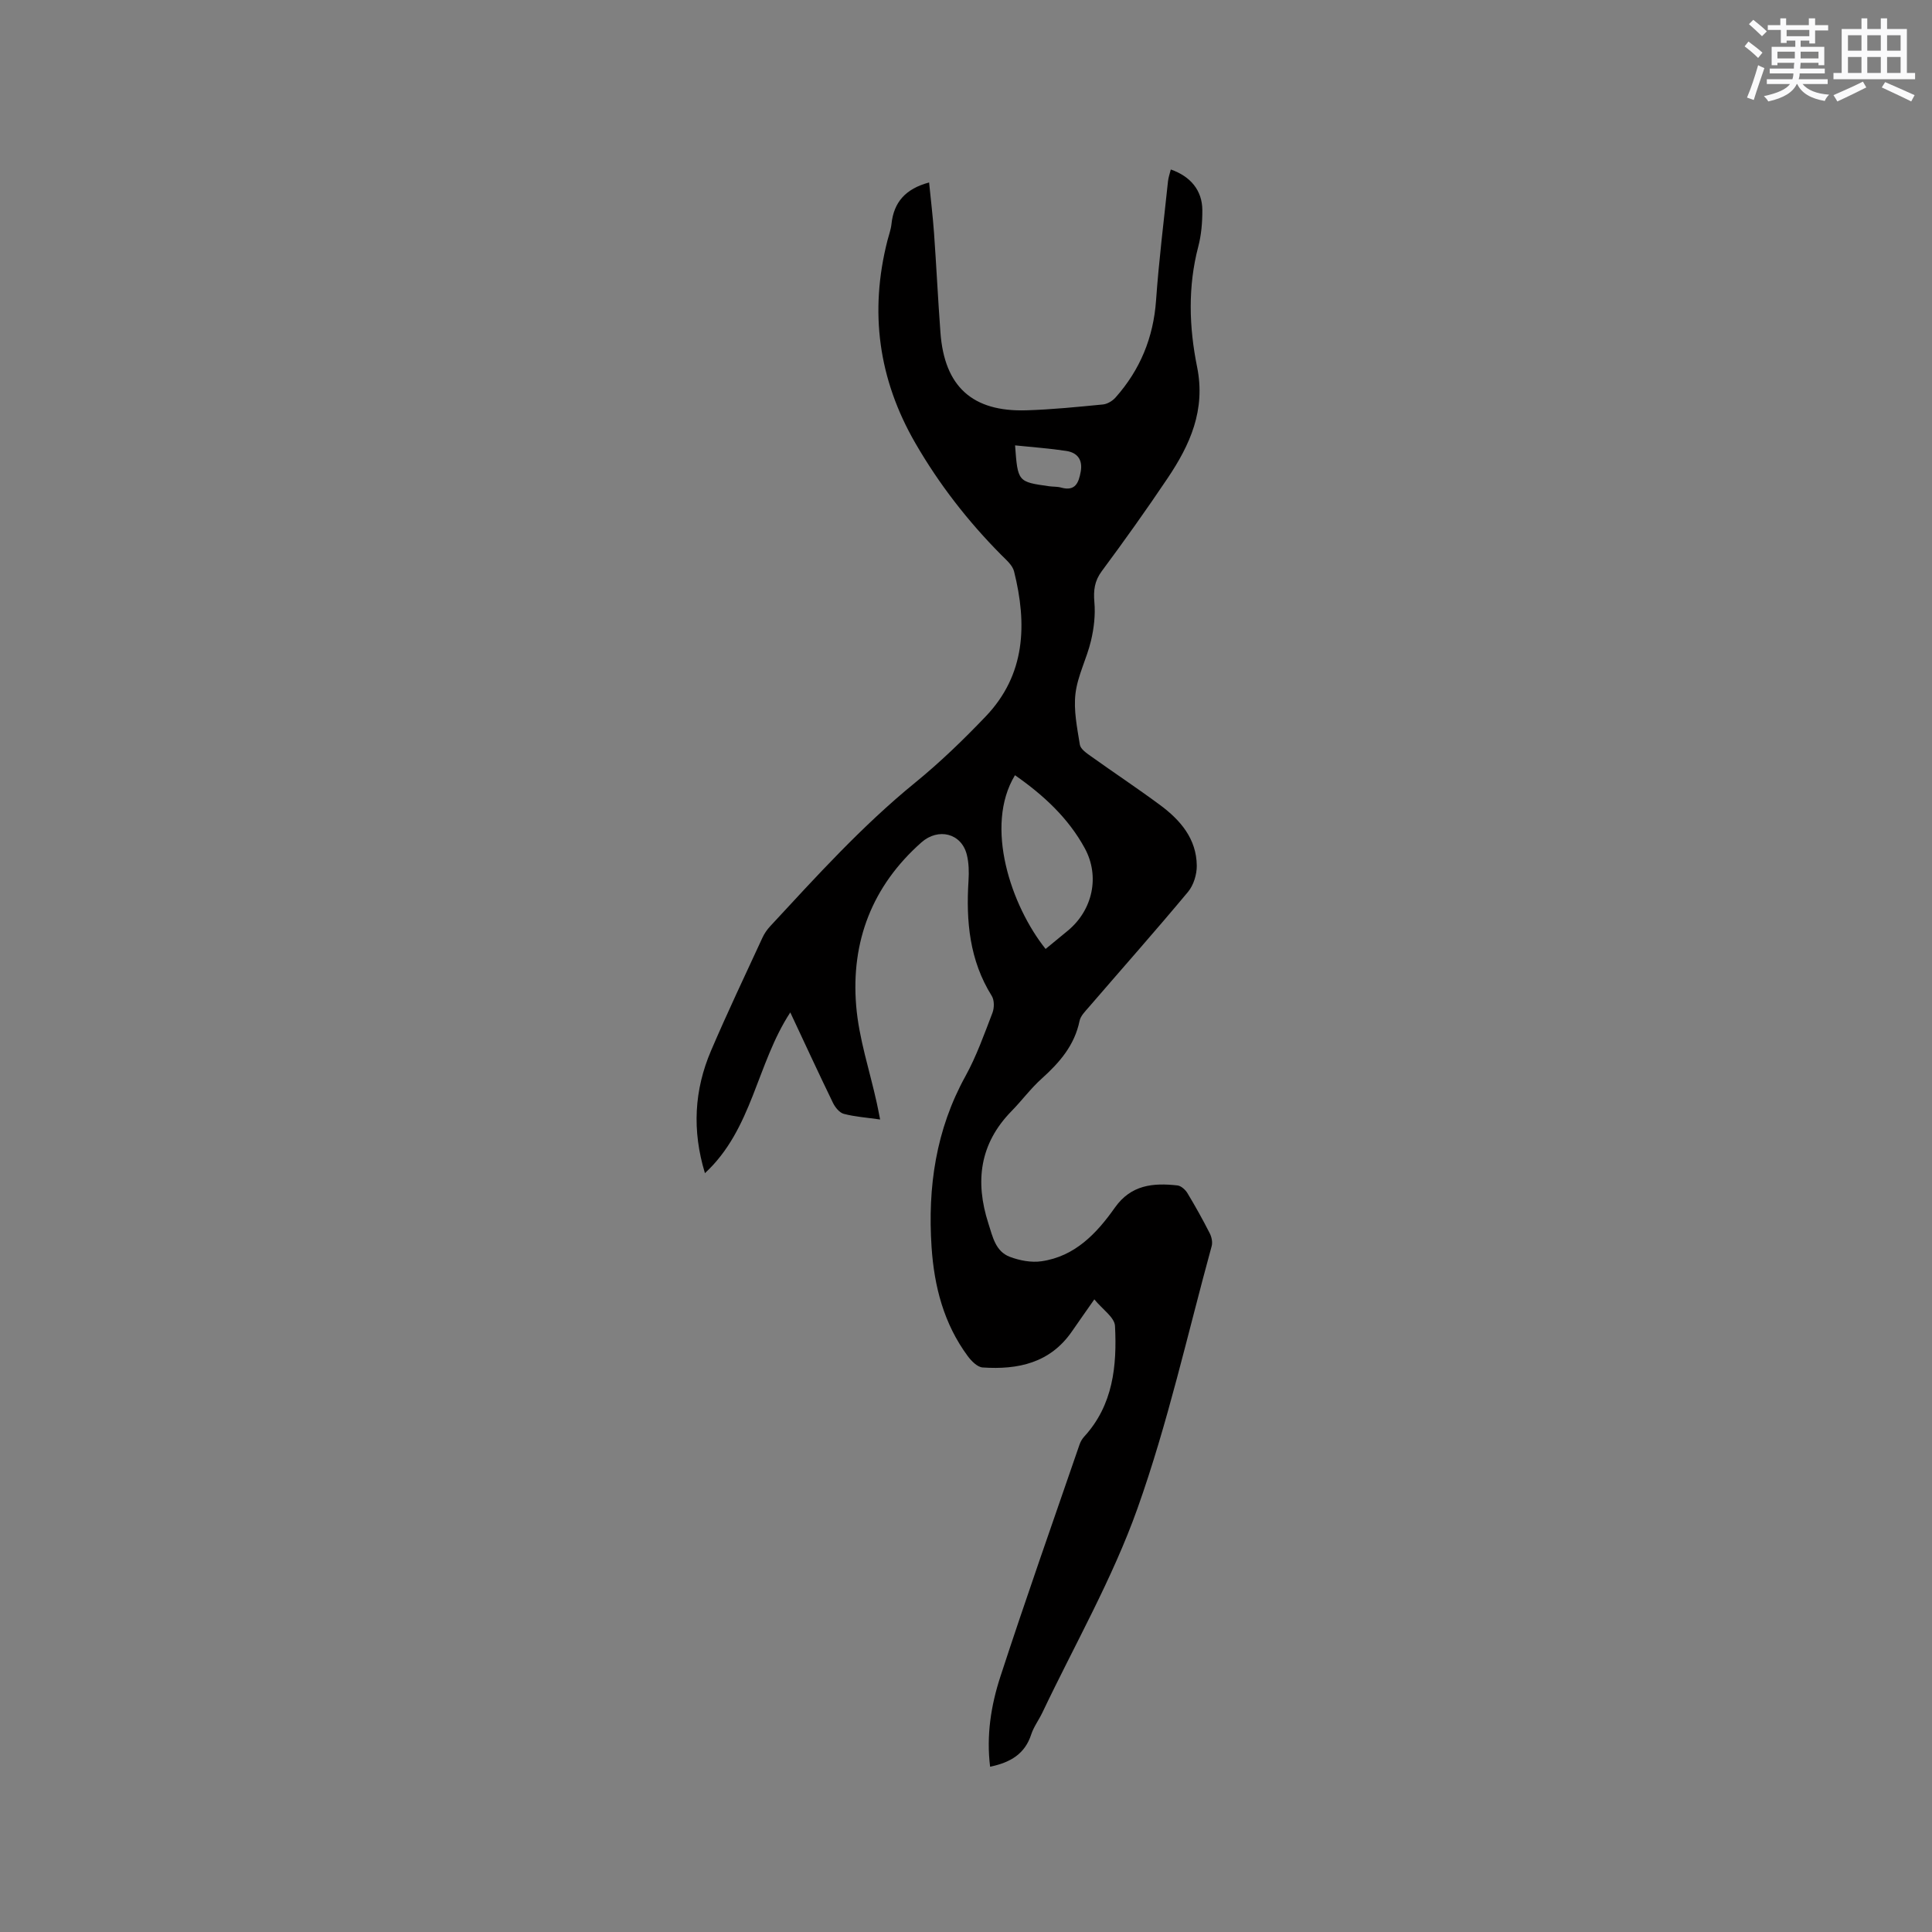 <svg enable-background="new 0 0 400 400" viewBox="0 0 400 400" xmlns="http://www.w3.org/2000/svg"><rect x="0" y="0" width="400" height="400" fill="#808080" stroke="none"/><path d="m204.99 365.78c-.8-6.49.19-12.71 2.12-18.63 5.25-16.1 10.89-32.07 16.4-48.08.2-.59.54-1.17.96-1.63 6-6.55 6.8-14.67 6.38-22.91-.09-1.79-2.61-3.45-4.28-5.51-1.79 2.56-3.23 4.59-4.64 6.64-4.52 6.55-11.18 7.95-18.48 7.46-1.09-.07-2.32-1.32-3.08-2.34-4.96-6.7-6.96-14.45-7.5-22.61-.82-12.38.89-24.26 7.01-35.35 2.29-4.15 3.89-8.69 5.6-13.13.39-1.02.4-2.62-.15-3.5-4.61-7.38-5.34-15.46-4.81-23.86.11-1.78.08-3.65-.35-5.37-1.12-4.49-5.94-5.61-9.39-2.56-10.21 9.03-14.61 20.52-13.52 33.81.55 6.79 2.8 13.44 4.27 20.15.22 1 .41 2.01.69 3.42-2.79-.4-5.21-.56-7.52-1.17-.89-.23-1.79-1.34-2.24-2.27-2.95-6.07-5.78-12.21-8.84-18.73-6.99 10.69-7.83 24.18-17.67 33.28-2.7-8.87-2.21-17.24 1.26-25.35 3.37-7.88 7.06-15.63 10.65-23.41.39-.85.95-1.66 1.59-2.35 9.58-10.34 19.03-20.79 30.02-29.74 5.17-4.21 9.99-8.88 14.6-13.7 8.29-8.67 8.6-19.15 5.88-30.04-.32-1.29-1.65-2.4-2.67-3.43-6.9-6.96-12.86-14.63-17.77-23.13-7.64-13.22-9.54-27.19-5.77-41.96.29-1.13.71-2.25.83-3.39.47-4.5 2.88-7.3 7.79-8.61.34 3.47.77 6.96 1.02 10.46.49 6.87.82 13.76 1.33 20.63.83 11.15 6.6 16.43 17.8 16.08 5.29-.16 10.57-.7 15.84-1.21.92-.09 1.98-.73 2.61-1.44 5.09-5.73 7.84-12.39 8.39-20.12.58-8.23 1.61-16.43 2.47-24.64.09-.82.38-1.62.58-2.45 4.11 1.43 6.51 4.35 6.53 8.4.01 2.52-.2 5.13-.84 7.56-2.18 8.3-1.91 16.69-.25 24.89 1.82 8.95-1.45 16.16-6.12 23.1-4.37 6.51-8.93 12.9-13.6 19.2-1.53 2.06-1.75 3.99-1.54 6.45.23 2.62-.09 5.38-.7 7.96-.87 3.69-2.76 7.21-3.21 10.92-.42 3.46.34 7.09.9 10.6.14.91 1.39 1.76 2.29 2.4 4.74 3.39 9.6 6.61 14.29 10.08 4.22 3.12 7.57 6.99 7.63 12.57.02 1.82-.66 4.05-1.81 5.43-6.72 8.06-13.69 15.92-20.54 23.87-.75.87-1.71 1.81-1.92 2.85-1.04 5.06-4.14 8.62-7.83 11.94-2.28 2.04-4.12 4.56-6.27 6.75-6.59 6.74-7.57 14.56-4.78 23.23.89 2.75 1.46 5.79 4.44 6.92 2.03.77 4.45 1.23 6.57.92 6.92-1 11.42-5.77 15.18-11.1 3.36-4.76 7.94-5.15 12.95-4.6.75.08 1.63.87 2.06 1.57 1.64 2.72 3.19 5.5 4.63 8.33.39.76.62 1.85.41 2.64-4.98 18.16-9.07 36.64-15.37 54.34-5.19 14.58-13.01 28.22-19.69 42.27-.73 1.53-1.79 2.93-2.31 4.52-1.29 3.99-4.24 5.8-8.51 6.68zm5.15-205.28c-6.4 10.55-.79 27.04 6.34 35.97 1.54-1.26 3.08-2.52 4.61-3.79 5.13-4.25 6.68-11.24 3.49-17.08-3.4-6.23-8.49-10.95-14.44-15.1zm.02-68.29c.56 7.54.56 7.55 7.03 8.46.83.12 1.71.05 2.51.28 2.95.82 3.63-1.02 4.05-3.29.45-2.46-.68-3.95-3-4.3-3.4-.52-6.84-.76-10.59-1.15z" fill="#010000"/><g fill="#fafafb"><path d="m361.2 9.6.8-1c.9.7 1.9 1.4 2.9 2.3l-.9 1.1c-1-1-2-1.8-2.8-2.4zm.5 10.6c.9-2.1 1.6-4.3 2.3-6.7.4.2.8.4 1.3.6-.7 2.1-1.5 4.3-2.2 6.6zm.4-15.2.9-.9c1 .8 2 1.6 2.8 2.4l-1 1c-.9-.9-1.8-1.7-2.7-2.5zm12.5-1.2h1.2v1.4h2.7v1.1h-2.7v2.7h-1.2v-.6h-1.8v1.3h4.9v3.8h-1.2v-.5h-3.7c0 .4-.1.9-.1 1.2h5.1v1h-5.2c0 .5-.1.9-.2 1.2h6v1h-5.2c1.1 1.3 2.9 2 5.5 2.2-.4.4-.7.8-.9 1.3-2.9-.5-4.8-1.6-5.7-3.5h-.1c-.8 1.7-2.7 2.9-5.9 3.6-.2-.4-.6-.8-.9-1.1 2.8-.6 4.6-1.4 5.4-2.5h-4.8v-1h5.3c.1-.3.2-.7.2-1.2h-4.9v-1h5c0-.4 0-.8.1-1.2h-3.5v.5h-1.2v-3.8h4.9v-1.3h-1.8v.5h-1.2v-2.7h-2.7v-1h2.6v-1.4h1.2v1.4h4.7v-1.4zm-6.6 8.3h3.6c0-.4 0-.9 0-1.4h-3.6zm1.9-4.6h4.7v-1.3h-4.7zm6.6 3.2h-3.7v1.4h3.7z"/><path d="m385.3 3.8h1.3v2.2h2.8v-2.2h1.3v2.2h4.1v9.1h1.7v1.3h-16.9v-1.3h1.7v-9.1h4.1v-2.2zm.4 13.1.7 1.2c-1.8.9-3.8 1.9-6 2.9-.2-.4-.5-.8-.8-1.3 2.3-1 4.3-1.9 6.1-2.8zm-3.1-6.4h2.8v-3.2h-2.8zm0 4.6h2.8v-3.3h-2.8zm4-4.6h2.8v-3.2h-2.8zm0 4.6h2.8v-3.3h-2.8zm3.7 1.9c2.1.9 4.1 1.8 6.1 2.7l-.7 1.3c-2.2-1.1-4.2-2-6.1-2.9zm3.2-9.7h-2.8v3.2h2.8zm-2.8 7.8h2.8v-3.3h-2.8z"/></g></svg>